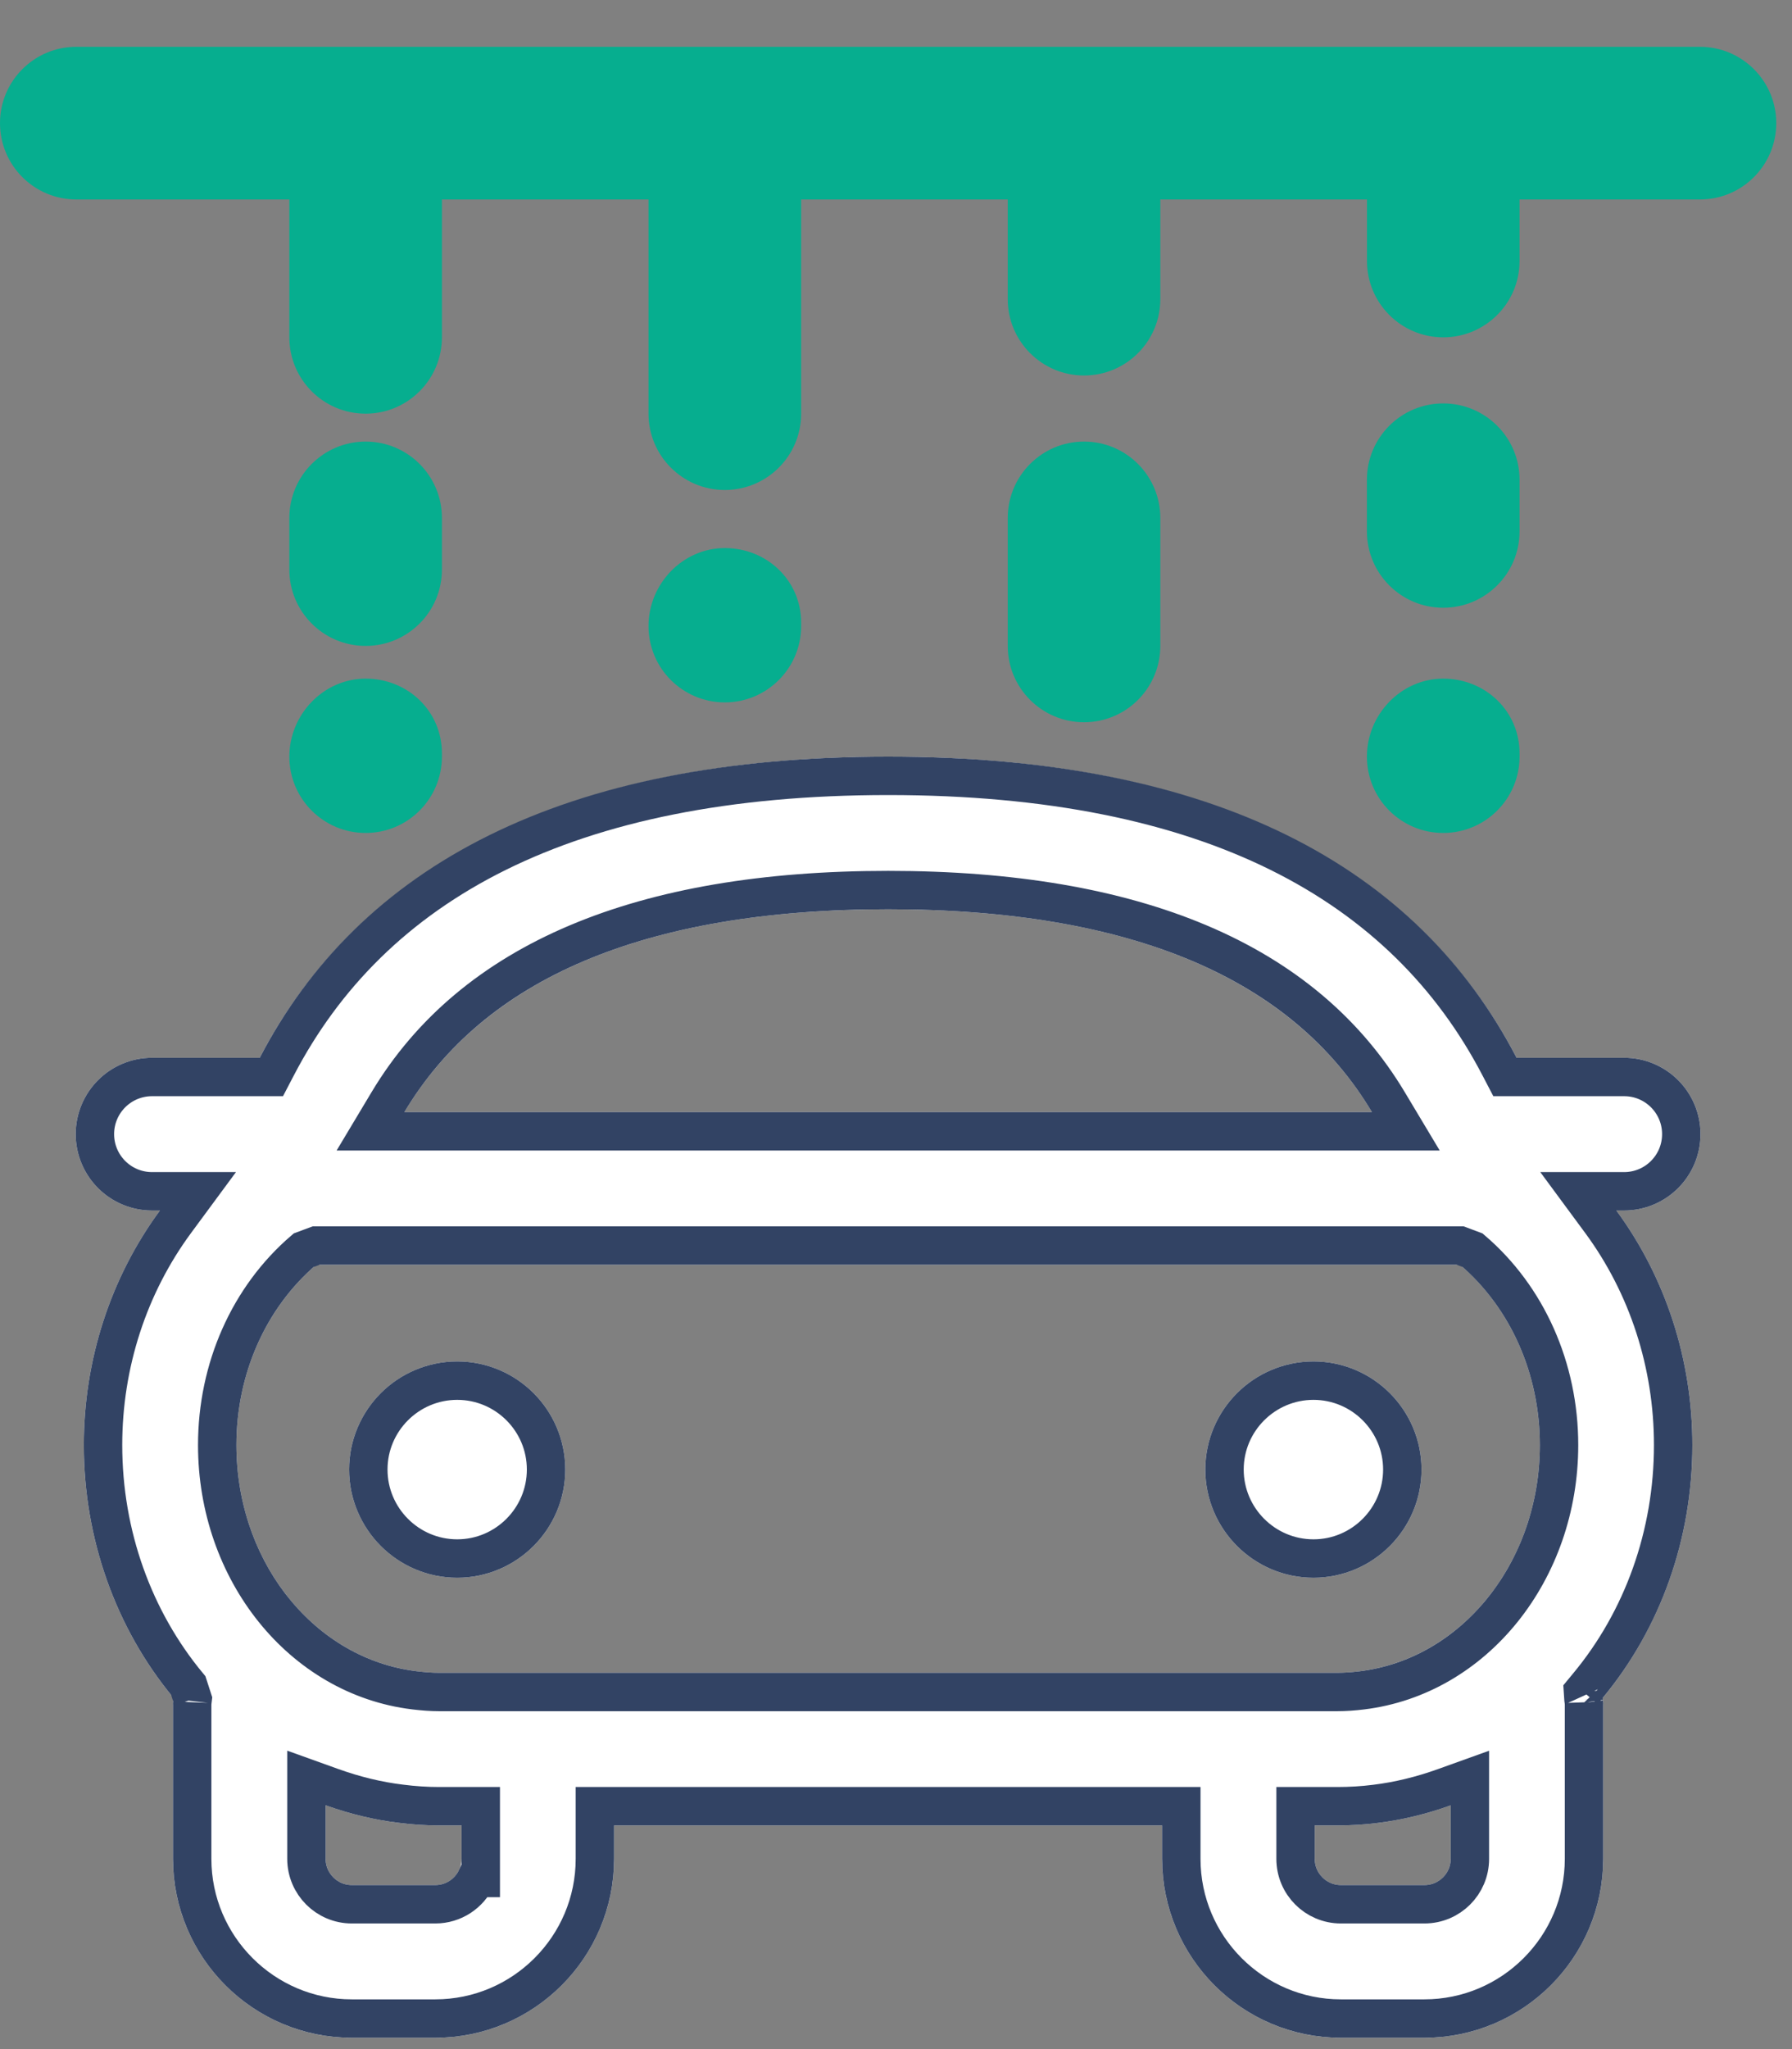 
<svg width="28px" height="32px" viewBox="0 0 28 32" version="1.1" xmlns="http://www.w3.org/2000/svg" xmlns:xlink="http://www.w3.org/1999/xlink">
    <rect x="0" y="0" width="28" height="32" fill="#808080" stroke="none"/>
    <!-- Generator: Sketch 46.2 (44496) - http://www.bohemiancoding.com/sketch -->
    <desc>Created with Sketch.</desc>
    <defs>
        <path d="M26.57,17.711 C26.57,17.053 26.037,16.519 25.378,16.519 L23.697,16.519 C22.435,14.097 19.705,11.816 13.878,11.816 C8.05,11.816 5.32,14.097 4.058,16.519 L2.375,16.519 C1.717,16.519 1.183,17.053 1.183,17.711 C1.183,18.37 1.717,18.904 2.375,18.904 L2.499,18.904 C1.74,19.935 1.31,21.214 1.31,22.567 C1.31,24.075 1.836,25.462 2.711,26.516 C2.71,26.543 2.703,26.568 2.703,26.595 L2.703,29.029 C2.703,30.569 3.957,31.823 5.497,31.823 L6.801,31.823 C8.343,31.823 9.595,30.569 9.595,29.029 L9.595,28.507 L18.158,28.507 L18.158,29.029 C18.158,30.569 19.41,31.823 20.95,31.823 L22.256,31.823 C23.797,31.823 25.05,30.569 25.05,29.029 L25.05,26.595 C25.05,26.568 25.043,26.543 25.042,26.517 C25.917,25.462 26.443,24.076 26.443,22.567 C26.443,21.214 26.014,19.935 25.255,18.904 L25.377,18.904 C26.037,18.904 26.57,18.37 26.57,17.711 Z M6.857,26.123 C6.742,26.123 6.628,26.113 6.513,26.099 C4.906,25.905 3.694,24.386 3.694,22.567 C3.694,21.45 4.157,20.424 4.941,19.751 L22.814,19.751 C23.598,20.424 24.06,21.451 24.06,22.567 C24.06,24.386 22.848,25.905 21.239,26.1 C21.127,26.114 21.014,26.123 20.898,26.123 L6.857,26.123 L6.857,26.123 Z M13.878,14.2 C17.648,14.2 20.18,15.266 21.437,17.367 L6.318,17.367 C7.576,15.266 10.108,14.2 13.878,14.2 Z M7.212,29.028 C7.212,29.255 7.028,29.438 6.802,29.438 L5.497,29.438 C5.272,29.438 5.088,29.254 5.088,29.028 L5.088,28.192 C5.451,28.322 5.83,28.418 6.225,28.466 C6.433,28.492 6.644,28.507 6.857,28.507 L7.212,28.507 L7.212,29.028 L7.212,29.028 Z M22.257,29.438 L20.951,29.438 C20.726,29.438 20.543,29.255 20.543,29.029 L20.543,28.507 L20.899,28.507 C21.114,28.507 21.324,28.493 21.53,28.468 C21.925,28.419 22.304,28.324 22.667,28.193 L22.667,29.029 C22.667,29.255 22.484,29.438 22.257,29.438 Z M7.144,21.261 C8.075,21.261 8.832,22.018 8.832,22.949 C8.832,23.881 8.075,24.639 7.144,24.639 C6.213,24.639 5.455,23.881 5.455,22.949 C5.455,22.018 6.213,21.261 7.144,21.261 Z M22.211,22.949 C22.211,23.881 21.454,24.639 20.523,24.639 C19.591,24.639 18.833,23.881 18.833,22.949 C18.833,22.018 19.591,21.261 20.523,21.261 C21.454,21.261 22.211,22.018 22.211,22.949 Z" id="path-1"></path>
    </defs>
    <g id="App" stroke="none" stroke-width="1" fill="none" fill-rule="evenodd">
        <g id="Профиль-клиента" transform="translate(-36, -706)" fill-rule="nonzero">
            <g id="Group" transform="translate(36, 706)">
                <g id="Group-2-Copy" transform="translate(0, 0.731)" fill="#06AE8F">
                    <path d="M27.754,1.192 C27.754,0.534 27.22,0 26.562,0 L1.192,0 C0.534,0 0,0.534 0,1.192 C0,1.851 0.534,2.384 1.192,2.384 L4.521,2.384 L4.521,4.537 C4.521,5.195 5.054,5.729 5.713,5.729 C6.371,5.729 6.905,5.195 6.905,4.537 L6.905,2.384 L10.133,2.384 L10.133,5.729 C10.133,6.388 10.667,6.921 11.325,6.921 C11.984,6.921 12.518,6.388 12.518,5.729 L12.518,2.384 L15.746,2.384 L15.746,3.941 C15.746,4.599 16.28,5.133 16.938,5.133 C17.597,5.133 18.13,4.599 18.13,3.941 L18.13,2.384 L21.359,2.384 L21.359,3.345 C21.359,4.003 21.892,4.537 22.551,4.537 C23.209,4.537 23.743,4.003 23.743,3.345 L23.743,2.384 L26.562,2.384 C27.22,2.384 27.754,1.851 27.754,1.192 Z" id="Shape"></path>
                    <path d="M5.713,9.356 C6.372,9.356 6.905,8.822 6.905,8.164 L6.905,7.358 C6.905,6.699 6.372,6.165 5.713,6.165 C5.055,6.165 4.521,6.699 4.521,7.358 L4.521,8.164 C4.521,8.822 5.055,9.356 5.713,9.356 Z" id="Shape"></path>
                    <path d="M5.713,12.277 C6.372,12.277 6.905,11.743 6.905,11.085 L6.905,11.033 C6.905,10.374 6.372,9.867 5.713,9.867 C5.055,9.867 4.521,10.427 4.521,11.085 C4.521,11.744 5.055,12.277 5.713,12.277 Z" id="Shape"></path>
                    <path d="M12.518,9.046 L12.518,8.994 C12.518,8.335 11.984,7.828 11.325,7.828 C10.667,7.828 10.133,8.388 10.133,9.046 C10.133,9.705 10.667,10.238 11.325,10.238 C11.984,10.238 12.518,9.704 12.518,9.046 Z" id="Shape"></path>
                    <path d="M18.13,9.356 L18.13,7.358 C18.13,6.699 17.597,6.165 16.938,6.165 C16.28,6.165 15.746,6.699 15.746,7.358 L15.746,9.356 C15.746,10.015 16.28,10.548 16.938,10.548 C17.597,10.548 18.13,10.014 18.13,9.356 Z" id="Shape"></path>
                    <path d="M22.55,8.76 C23.209,8.76 23.743,8.226 23.743,7.568 L23.743,6.761 C23.743,6.103 23.209,5.569 22.55,5.569 C21.892,5.569 21.358,6.103 21.358,6.761 L21.358,7.568 C21.358,8.226 21.892,8.76 22.55,8.76 Z" id="Shape"></path>
                    <path d="M22.55,12.277 C23.209,12.277 23.743,11.743 23.743,11.085 L23.743,11.033 C23.743,10.374 23.209,9.867 22.55,9.867 C21.892,9.867 21.358,10.427 21.358,11.085 C21.358,11.744 21.892,12.277 22.55,12.277 Z" id="Shape"></path>
                </g>
                <g id="Shape">
                    <use fill="#FFFFFF" fill-rule="evenodd" xlink:href="#path-1"></use>
                    <path stroke="#324364" stroke-width="0.6" d="M26.27,17.711 C26.27,18.204 25.871,18.604 25.377,18.604 L24.661,18.604 L25.013,19.081 C25.744,20.074 26.143,21.294 26.143,22.567 C26.143,23.971 25.664,25.298 24.811,26.325 L24.734,26.418 L24.742,26.538 C24.745,26.571 24.745,26.571 24.748,26.591 C24.749,26.592 24.749,26.592 24.749,26.594 C24.751,26.609 24.751,26.609 24.75,26.595 L24.75,29.029 C24.75,30.404 23.631,31.523 22.256,31.523 L20.95,31.523 C19.576,31.523 18.458,30.404 18.458,29.029 L18.458,28.207 L9.295,28.207 L9.295,29.029 C9.295,30.404 8.177,31.523 6.801,31.523 L5.497,31.523 C4.122,31.523 3.003,30.403 3.003,29.029 L3.003,26.595 C3.002,26.607 3.002,26.607 3.003,26.599 C3.004,26.596 3.004,26.596 3.004,26.593 C3.007,26.573 3.007,26.573 3.011,26.537 L2.942,26.324 C2.09,25.298 1.61,23.97 1.61,22.567 C1.61,21.295 2.01,20.074 2.741,19.081 L3.093,18.604 L2.375,18.604 C1.882,18.604 1.483,18.204 1.483,17.711 C1.483,17.219 1.882,16.819 2.375,16.819 L4.24,16.819 L4.324,16.658 C5.812,13.802 8.842,12.116 13.878,12.116 C18.913,12.116 21.944,13.802 23.431,16.658 L23.515,16.819 L25.378,16.819 C25.871,16.819 26.27,17.219 26.27,17.711 Z M6.857,26.423 C6.738,26.423 6.618,26.414 6.477,26.397 C4.713,26.184 3.394,24.531 3.394,22.567 C3.394,21.371 3.889,20.258 4.745,19.524 L4.941,19.451 L22.814,19.451 L23.009,19.524 C23.865,20.258 24.36,21.37 24.36,22.567 C24.36,24.531 23.041,26.184 21.276,26.398 C21.144,26.414 21.02,26.423 20.898,26.423 L6.857,26.423 Z M13.878,13.9 C17.74,13.9 20.374,15.005 21.694,17.213 L21.966,17.667 L5.789,17.667 L6.061,17.213 C7.382,15.005 10.016,13.9 13.878,13.9 Z M7.445,29.328 C7.332,29.57 7.087,29.738 6.802,29.738 L5.497,29.738 C5.106,29.738 4.788,29.42 4.788,29.028 L4.788,27.766 L5.189,27.91 C5.548,28.038 5.904,28.125 6.263,28.168 C6.465,28.194 6.663,28.207 6.857,28.207 L7.512,28.207 L7.512,29.328 L7.445,29.328 Z M22.257,29.738 L20.951,29.738 C20.56,29.738 20.243,29.42 20.243,29.029 L20.243,28.207 L20.899,28.207 C21.097,28.207 21.295,28.195 21.493,28.17 C21.852,28.126 22.209,28.039 22.566,27.911 L22.967,27.767 L22.967,29.029 C22.967,29.421 22.649,29.738 22.257,29.738 Z M7.144,21.561 C6.378,21.561 5.755,22.184 5.755,22.949 C5.755,23.715 6.378,24.339 7.144,24.339 C7.909,24.339 8.532,23.715 8.532,22.949 C8.532,22.184 7.91,21.561 7.144,21.561 Z M21.911,22.949 C21.911,22.184 21.288,21.561 20.523,21.561 C19.757,21.561 19.133,22.184 19.133,22.949 C19.133,23.715 19.757,24.339 20.523,24.339 C21.288,24.339 21.911,23.715 21.911,22.949 Z"></path>
                </g>
            </g>
        </g>
    </g>
</svg>